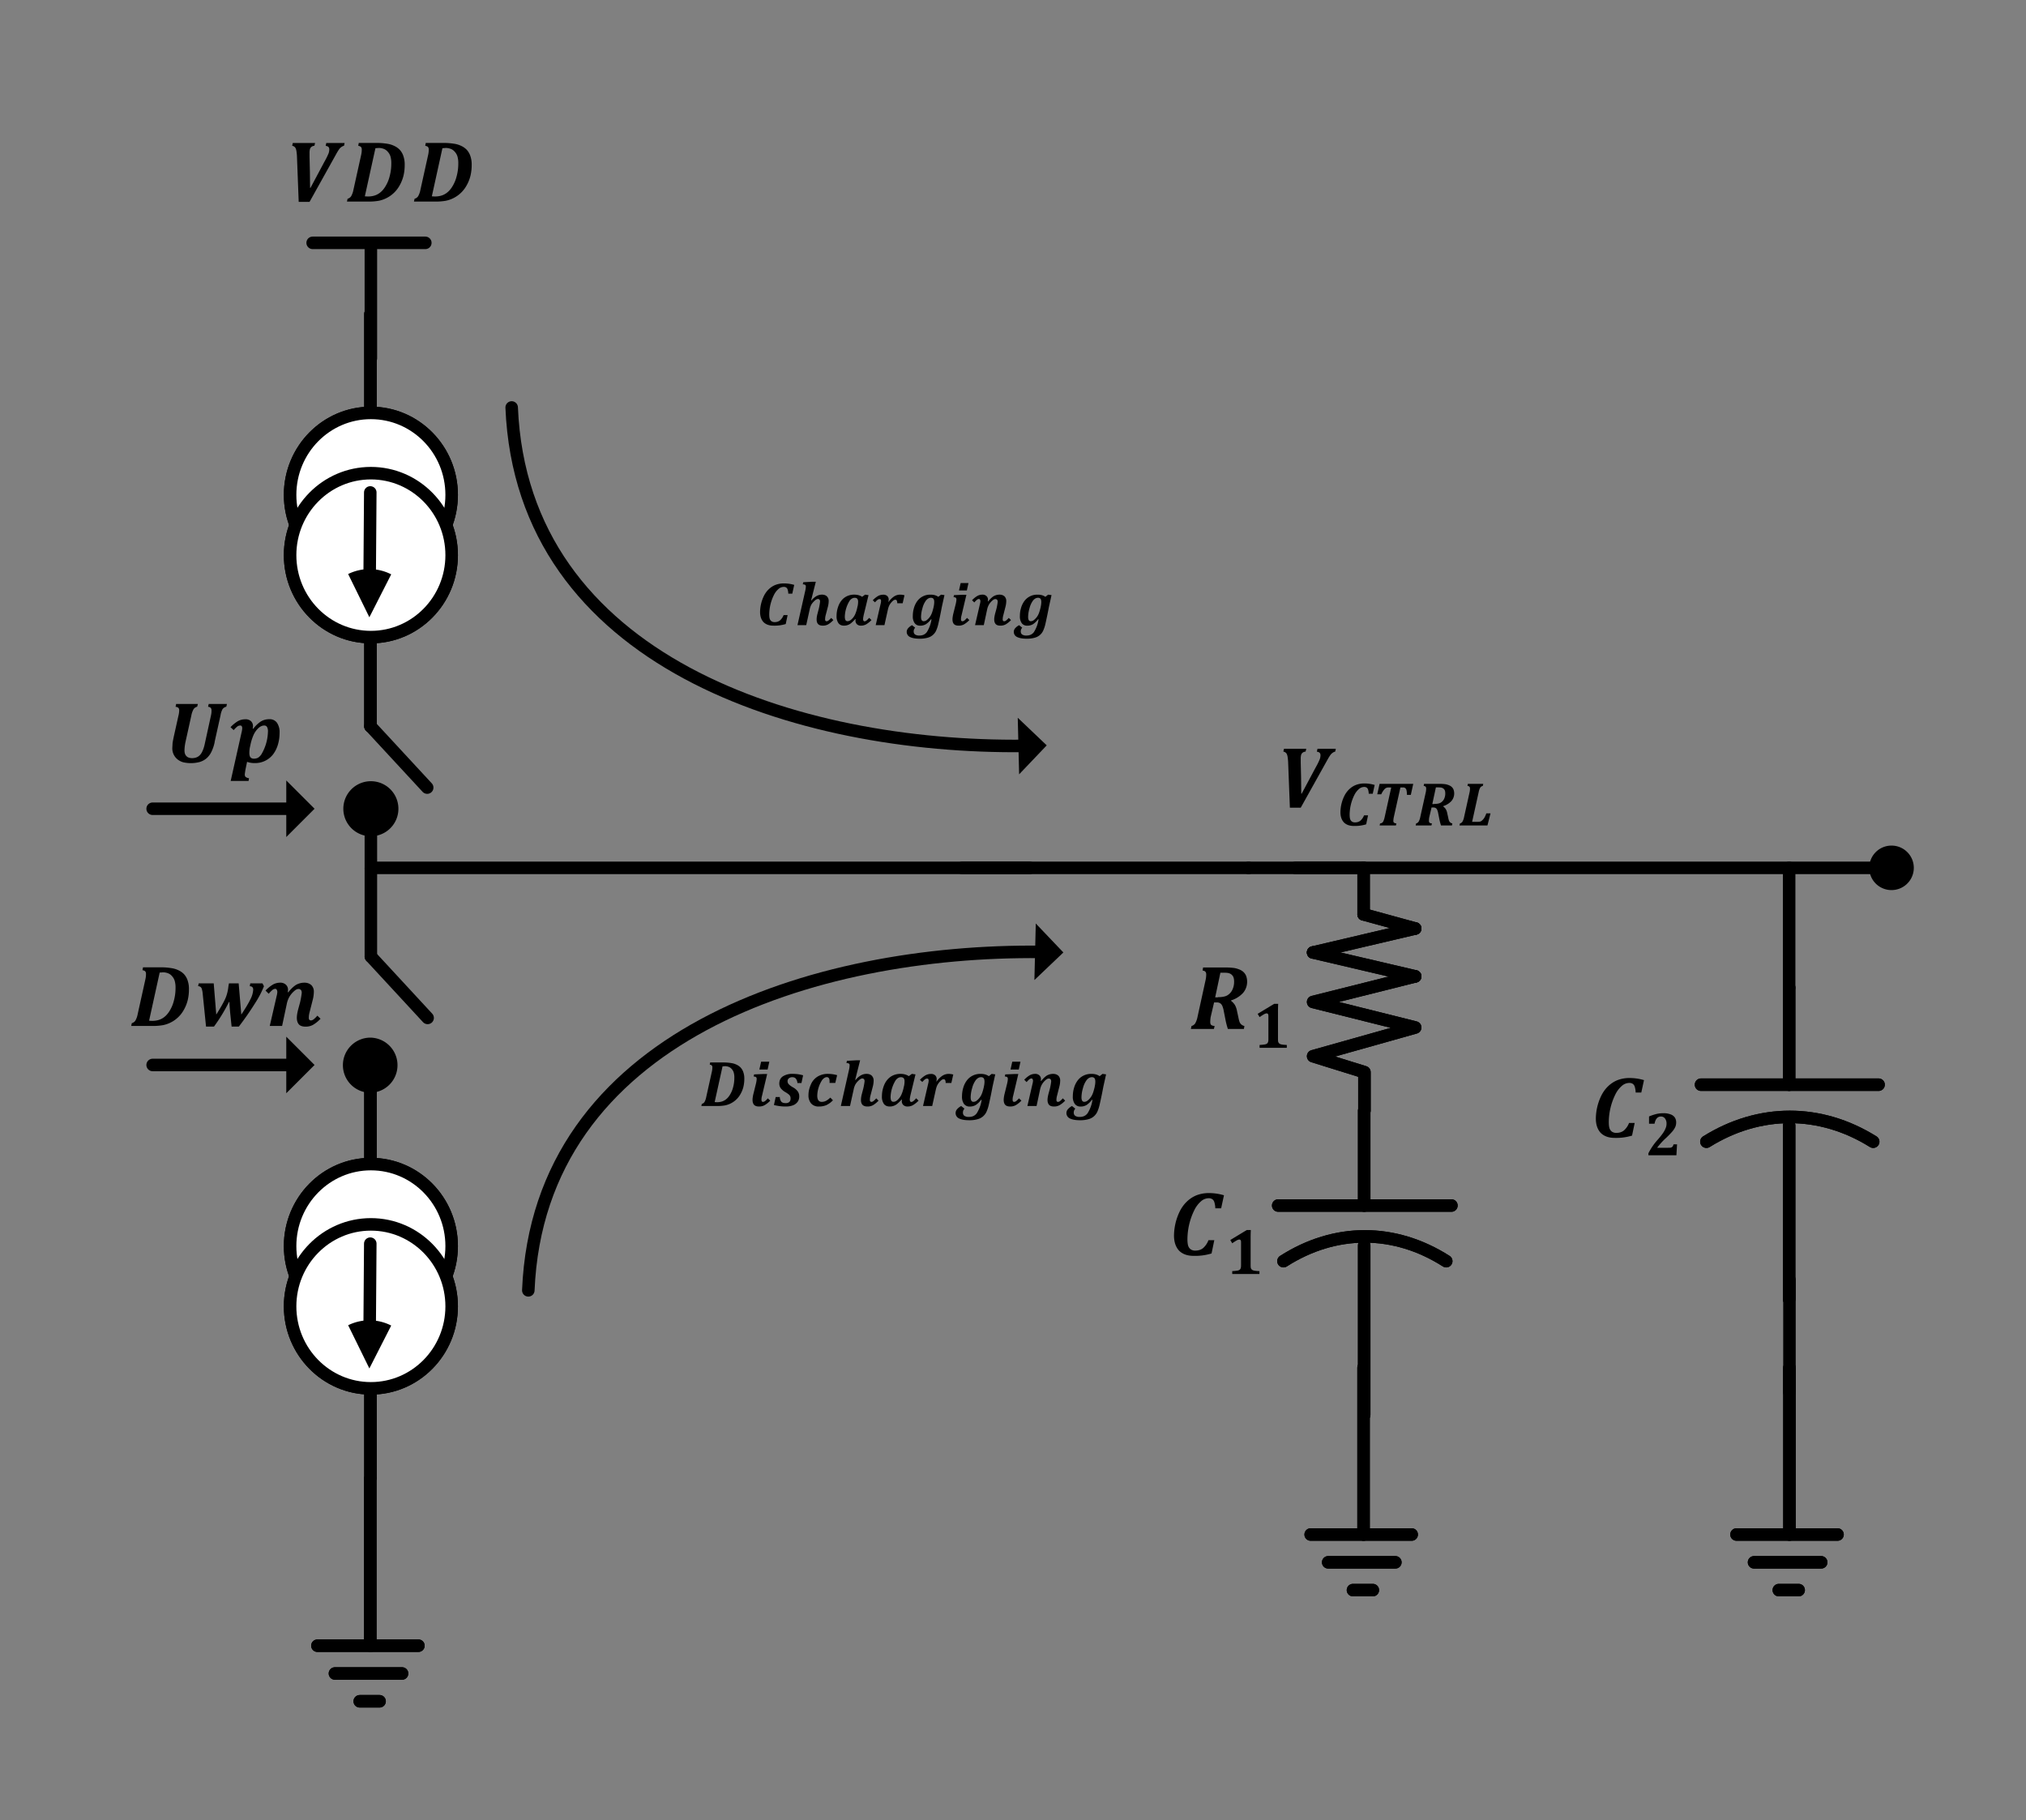 <svg xmlns="http://www.w3.org/2000/svg" xmlns:xlink="http://www.w3.org/1999/xlink" width="431.68" height="387.84" viewBox="0 0 323.76 290.88"><rect x="0" y="0" width="323.76" height="290.88" fill="#808080" stroke="none"/><clipPath id="a"><path transform="matrix(1 0 0 -1 0 290.88)" d="M0 290.88h323.76V0H0" fill-rule="evenodd"/></clipPath><g clip-path="url(#a)"><path stroke-width="2" stroke-linecap="round" stroke-linejoin="round" fill="none" stroke="#000" d="M59.199 65.99V50.18"/></g><clipPath id="b"><path transform="matrix(1 0 0 -1 0 290.88)" d="M0 290.88h323.76V0H0" fill-rule="evenodd"/></clipPath><g clip-path="url(#b)"><path stroke-width="2" stroke-linecap="round" stroke-linejoin="round" fill="none" stroke="#000" d="M59.199 116.07v-14.88"/></g><path d="M72.176 79.09c0-7.24-5.779-13.1-12.909-13.1-7.129 0-12.909 5.86-12.909 13.1 0 7.24 5.78 13.1 12.909 13.1 7.13 0 12.909-5.86 12.909-13.1z" fill="#fff" fill-rule="evenodd"/><path stroke-width="2" stroke-linecap="round" stroke-linejoin="round" fill="none" stroke="#000" d="M72.176 79.09c0-7.24-5.779-13.1-12.909-13.1-7.129 0-12.909 5.86-12.909 13.1 0 7.24 5.78 13.1 12.909 13.1 7.13 0 12.909-5.86 12.909-13.1z"/><path d="M72.176 88.72c0-7.23-5.779-13.1-12.909-13.1-7.129 0-12.909 5.87-12.909 13.1 0 7.24 5.78 13.1 12.909 13.1 7.13 0 12.909-5.86 12.909-13.1z" fill="#fff" fill-rule="evenodd"/><path stroke-width="2" stroke-linecap="round" stroke-linejoin="round" fill="none" stroke="#000" d="M72.176 88.72c0-7.23-5.779-13.1-12.909-13.1-7.129 0-12.909 5.87-12.909 13.1 0 7.24 5.78 13.1 12.909 13.1 7.13 0 12.909-5.86 12.909-13.1z"/><clipPath id="c"><path transform="matrix(1 0 0 -1 0 290.88)" d="M0 290.88h323.76V0H0" fill-rule="evenodd"/></clipPath><g clip-path="url(#c)"><path stroke-width="2" stroke-linecap="round" stroke-linejoin="round" fill="none" stroke="#000" d="m59.171 78.7-.095 13.11"/></g><clipPath id="d"><path transform="matrix(1 0 0 -1 0 290.88)" d="M0 290.88h323.76V0H0" fill-rule="evenodd"/></clipPath><g clip-path="url(#d)"><path d="m62.516 91.79-3.49 6.86-3.39-6.91a7.678 7.678 0 0 1 6.88.05z" fill-rule="evenodd"/></g><clipPath id="e"><path transform="matrix(1 0 0 -1 0 290.88)" d="M0 290.88h323.76V0H0" fill-rule="evenodd"/></clipPath><g clip-path="url(#e)"><path stroke-width="2" stroke-linecap="round" stroke-linejoin="round" fill="none" stroke="#000" d="M59.199 65.99V50.18"/></g><clipPath id="f"><path transform="matrix(1 0 0 -1 0 290.88)" d="M0 290.88h323.76V0H0" fill-rule="evenodd"/></clipPath><g clip-path="url(#f)"><path stroke-width="2" stroke-linecap="round" stroke-linejoin="round" fill="none" stroke="#000" d="M59.199 116.07v-14.88"/></g><path d="M72.176 79.09c0-7.24-5.779-13.1-12.909-13.1-7.129 0-12.909 5.86-12.909 13.1 0 7.24 5.78 13.1 12.909 13.1 7.13 0 12.909-5.86 12.909-13.1z" fill="#fff" fill-rule="evenodd"/><path stroke-width="2" stroke-linecap="round" stroke-linejoin="round" fill="none" stroke="#000" d="M72.176 79.09c0-7.24-5.779-13.1-12.909-13.1-7.129 0-12.909 5.86-12.909 13.1 0 7.24 5.78 13.1 12.909 13.1 7.13 0 12.909-5.86 12.909-13.1z"/><path d="M72.176 88.72c0-7.23-5.779-13.1-12.909-13.1-7.129 0-12.909 5.87-12.909 13.1 0 7.24 5.78 13.1 12.909 13.1 7.13 0 12.909-5.86 12.909-13.1z" fill="#fff" fill-rule="evenodd"/><path stroke-width="2" stroke-linecap="round" stroke-linejoin="round" fill="none" stroke="#000" d="M72.176 88.72c0-7.23-5.779-13.1-12.909-13.1-7.129 0-12.909 5.87-12.909 13.1 0 7.24 5.78 13.1 12.909 13.1 7.13 0 12.909-5.86 12.909-13.1z"/><clipPath id="g"><path transform="matrix(1 0 0 -1 0 290.88)" d="M0 290.88h323.76V0H0" fill-rule="evenodd"/></clipPath><g clip-path="url(#g)"><path stroke-width="2" stroke-linecap="round" stroke-linejoin="round" fill="none" stroke="#000" d="m59.171 78.7-.095 13.11"/></g><clipPath id="h"><path transform="matrix(1 0 0 -1 0 290.88)" d="M0 290.88h323.76V0H0" fill-rule="evenodd"/></clipPath><g clip-path="url(#h)"><path d="m62.516 91.79-3.49 6.86-3.39-6.91a7.678 7.678 0 0 1 6.88.05z" fill-rule="evenodd"/></g><clipPath id="i"><path transform="matrix(1 0 0 -1 0 290.88)" d="M0 290.88h323.76V0H0" fill-rule="evenodd"/></clipPath><g clip-path="url(#i)"><path stroke-width="2" stroke-linecap="round" stroke-linejoin="round" fill="none" stroke="#000" d="M59.199 186.04v-15.81"/></g><clipPath id="j"><path transform="matrix(1 0 0 -1 0 290.88)" d="M0 290.88h323.76V0H0" fill-rule="evenodd"/></clipPath><g clip-path="url(#j)"><path stroke-width="2" stroke-linecap="round" stroke-linejoin="round" fill="none" stroke="#000" d="M59.199 236.125v-14.879"/></g><path d="M72.176 199.144c0-7.236-5.779-13.104-12.909-13.104-7.129 0-12.909 5.868-12.909 13.104 0 7.235 5.78 13.101 12.909 13.101 7.13 0 12.909-5.866 12.909-13.101z" fill="#fff" fill-rule="evenodd"/><path stroke-width="2" stroke-linecap="round" stroke-linejoin="round" fill="none" stroke="#000" d="M72.176 199.144c0-7.236-5.779-13.104-12.909-13.104-7.129 0-12.909 5.868-12.909 13.104 0 7.235 5.78 13.101 12.909 13.101 7.13 0 12.909-5.866 12.909-13.101z"/><path d="M72.176 208.777c0-7.236-5.779-13.101-12.909-13.101-7.129 0-12.909 5.865-12.909 13.101 0 7.236 5.78 13.102 12.909 13.102 7.13 0 12.909-5.866 12.909-13.102z" fill="#fff" fill-rule="evenodd"/><path stroke-width="2" stroke-linecap="round" stroke-linejoin="round" fill="none" stroke="#000" d="M72.176 208.777c0-7.236-5.779-13.101-12.909-13.101-7.129 0-12.909 5.865-12.909 13.101 0 7.236 5.78 13.102 12.909 13.102 7.13 0 12.909-5.866 12.909-13.102z"/><clipPath id="k"><path transform="matrix(1 0 0 -1 0 290.88)" d="M0 290.88h323.76V0H0" fill-rule="evenodd"/></clipPath><g clip-path="url(#k)"><path stroke-width="2" stroke-linecap="round" stroke-linejoin="round" fill="none" stroke="#000" d="m59.171 198.758-.095 13.11"/></g><clipPath id="l"><path transform="matrix(1 0 0 -1 0 290.88)" d="M0 290.88h323.76V0H0" fill-rule="evenodd"/></clipPath><g clip-path="url(#l)"><path d="m62.516 211.845-3.49 6.855-3.39-6.905a7.69 7.69 0 0 1 6.88.05z" fill-rule="evenodd"/></g><clipPath id="m"><path transform="matrix(1 0 0 -1 0 290.88)" d="M0 290.88h323.76V0H0" fill-rule="evenodd"/></clipPath><g clip-path="url(#m)"><path stroke-width="2" stroke-linecap="round" stroke-linejoin="round" fill="none" stroke="#000" d="M59.199 186.04v-15.81"/></g><clipPath id="n"><path transform="matrix(1 0 0 -1 0 290.88)" d="M0 290.88h323.76V0H0" fill-rule="evenodd"/></clipPath><g clip-path="url(#n)"><path stroke-width="2" stroke-linecap="round" stroke-linejoin="round" fill="none" stroke="#000" d="M59.199 236.125v-14.879"/></g><path d="M72.176 199.144c0-7.236-5.779-13.104-12.909-13.104-7.129 0-12.909 5.868-12.909 13.104 0 7.235 5.78 13.101 12.909 13.101 7.13 0 12.909-5.866 12.909-13.101z" fill="#fff" fill-rule="evenodd"/><path stroke-width="2" stroke-linecap="round" stroke-linejoin="round" fill="none" stroke="#000" d="M72.176 199.144c0-7.236-5.779-13.104-12.909-13.104-7.129 0-12.909 5.868-12.909 13.104 0 7.235 5.78 13.101 12.909 13.101 7.13 0 12.909-5.866 12.909-13.101z"/><path d="M72.176 208.777c0-7.236-5.779-13.101-12.909-13.101-7.129 0-12.909 5.865-12.909 13.101 0 7.236 5.78 13.102 12.909 13.102 7.13 0 12.909-5.866 12.909-13.102z" fill="#fff" fill-rule="evenodd"/><path stroke-width="2" stroke-linecap="round" stroke-linejoin="round" fill="none" stroke="#000" d="M72.176 208.777c0-7.236-5.779-13.101-12.909-13.101-7.129 0-12.909 5.865-12.909 13.101 0 7.236 5.78 13.102 12.909 13.102 7.13 0 12.909-5.866 12.909-13.102z"/><clipPath id="o"><path transform="matrix(1 0 0 -1 0 290.88)" d="M0 290.88h323.76V0H0" fill-rule="evenodd"/></clipPath><g clip-path="url(#o)"><path stroke-width="2" stroke-linecap="round" stroke-linejoin="round" fill="none" stroke="#000" d="m59.171 198.758-.095 13.11"/></g><clipPath id="p"><path transform="matrix(1 0 0 -1 0 290.88)" d="M0 290.88h323.76V0H0" fill-rule="evenodd"/></clipPath><g clip-path="url(#p)"><path d="m62.516 211.845-3.49 6.855-3.39-6.905a7.69 7.69 0 0 1 6.88.05z" fill-rule="evenodd"/></g><clipPath id="q"><path transform="matrix(1 0 0 -1 0 290.88)" d="M0 290.88h323.76V0H0" fill-rule="evenodd"/></clipPath><g clip-path="url(#q)"><path stroke-width="2" stroke-linecap="round" stroke-linejoin="round" fill="none" stroke="#000" d="M217.91 138.7v7.43"/></g><clipPath id="r"><path transform="matrix(1 0 0 -1 0 290.88)" d="M0 290.88h323.76V0H0" fill-rule="evenodd"/></clipPath><g clip-path="url(#r)"><path stroke-width="2" stroke-linecap="round" stroke-linejoin="round" fill="none" stroke="#000" d="m217.91 146.13 8.24 2.26"/></g><clipPath id="s"><path transform="matrix(1 0 0 -1 0 290.88)" d="M0 290.88h323.76V0H0" fill-rule="evenodd"/></clipPath><g clip-path="url(#s)"><path stroke-width="2" stroke-linecap="round" stroke-linejoin="round" fill="none" stroke="#000" d="m226.15 148.39-16.31 3.83"/></g><clipPath id="t"><path transform="matrix(1 0 0 -1 0 290.88)" d="M0 290.88h323.76V0H0" fill-rule="evenodd"/></clipPath><g clip-path="url(#t)"><path stroke-width="2" stroke-linecap="round" stroke-linejoin="round" fill="none" stroke="#000" d="m209.84 152.22 16.31 3.82"/></g><path stroke-width="2" stroke-linecap="round" stroke-linejoin="round" fill="none" stroke="#000" d="m226.15 156.04-16.31 4.09 16.31 4.08M226.15 164.21l-16.31 4.59 8.2 2.55v6.13"/><clipPath id="u"><path transform="matrix(1 0 0 -1 0 290.88)" d="M0 290.88h323.76V0H0" fill-rule="evenodd"/></clipPath><g clip-path="url(#u)"><path stroke-width="2" stroke-linecap="round" stroke-linejoin="round" fill="none" stroke="#000" d="M217.91 138.7v7.43"/></g><clipPath id="v"><path transform="matrix(1 0 0 -1 0 290.88)" d="M0 290.88h323.76V0H0" fill-rule="evenodd"/></clipPath><g clip-path="url(#v)"><path stroke-width="2" stroke-linecap="round" stroke-linejoin="round" fill="none" stroke="#000" d="m217.91 146.13 8.24 2.26"/></g><clipPath id="w"><path transform="matrix(1 0 0 -1 0 290.88)" d="M0 290.88h323.76V0H0" fill-rule="evenodd"/></clipPath><g clip-path="url(#w)"><path stroke-width="2" stroke-linecap="round" stroke-linejoin="round" fill="none" stroke="#000" d="m226.15 148.39-16.31 3.83"/></g><clipPath id="x"><path transform="matrix(1 0 0 -1 0 290.88)" d="M0 290.88h323.76V0H0" fill-rule="evenodd"/></clipPath><g clip-path="url(#x)"><path stroke-width="2" stroke-linecap="round" stroke-linejoin="round" fill="none" stroke="#000" d="m209.84 152.22 16.31 3.82"/></g><path stroke-width="2" stroke-linecap="round" stroke-linejoin="round" fill="none" stroke="#000" d="m226.15 156.04-16.31 4.09 16.31 4.08M226.15 164.21l-16.31 4.59 8.2 2.55v6.13"/><clipPath id="y"><path transform="matrix(1 0 0 -1 0 290.88)" d="M0 290.88h323.76V0H0" fill-rule="evenodd"/></clipPath><g clip-path="url(#y)"><path stroke-width="2" stroke-linecap="round" stroke-linejoin="round" fill="none" stroke="#000" d="M285.91 157.84v15.51"/></g><path stroke-width="2" stroke-linecap="round" stroke-linejoin="round" fill="none" stroke="#000" d="M271.83 173.35h28.37M272.69 182.46c8.47-5.28 18.19-5.28 26.65 0"/><clipPath id="z"><path transform="matrix(1 0 0 -1 0 290.88)" d="M0 290.88h323.76V0H0" fill-rule="evenodd"/></clipPath><g clip-path="url(#z)"><path stroke-width="2" stroke-linecap="round" stroke-linejoin="round" fill="none" stroke="#000" d="M285.91 179.88v27.745"/></g><clipPath id="A"><path transform="matrix(1 0 0 -1 0 290.88)" d="M0 290.88h323.76V0H0" fill-rule="evenodd"/></clipPath><g clip-path="url(#A)"><path stroke-width="2" stroke-linecap="round" stroke-linejoin="round" fill="none" stroke="#000" d="M285.91 157.84v15.51"/></g><path stroke-width="2" stroke-linecap="round" stroke-linejoin="round" fill="none" stroke="#000" d="M271.83 173.35h28.37M272.69 182.46c8.47-5.28 18.19-5.28 26.65 0"/><clipPath id="B"><path transform="matrix(1 0 0 -1 0 290.88)" d="M0 290.88h323.76V0H0" fill-rule="evenodd"/></clipPath><g clip-path="url(#B)"><path stroke-width="2" stroke-linecap="round" stroke-linejoin="round" fill="none" stroke="#000" d="M285.91 179.88v27.745"/></g><clipPath id="C"><path transform="matrix(1 0 0 -1 0 290.88)" d="M185.27 140.42h26.25V113.4h-26.25v27.02z" fill-rule="evenodd"/></clipPath><g clip-path="url(#C)"><clipPath id="D"><path transform="matrix(1.037 0 0 -1.046 185.27 177.48)" d="M0 0h25.322v25.831H0z" fill-rule="evenodd"/></clipPath><g clip-path="url(#D)"><clipPath id="E"><path transform="matrix(1.037 0 0 -1.046 185.27 177.48)" d="M0 .055h25.32v25.776H0z" fill-rule="evenodd"/></clipPath><g clip-path="url(#E)"><symbol id="F"><path d="M.44.305A.181.181 0 0 0 .482.26.21.21 0 0 0 .505.194L.52.126A.318.318 0 0 1 .534.073a.078.078 0 0 1 .02-.026.083.083 0 0 1 .032-.015L.58 0H.405a.78.78 0 0 0-.028.109l-.016.08a.27.27 0 0 1-.016.059.067.067 0 0 1-.023.03.069.069 0 0 1-.038.01h-.03L.217.131A.34.34 0 0 1 .212.075C.212.06.216.049.223.043A.064.064 0 0 1 .26.033L.252 0H0l.007.032a.07.07 0 0 1 .04.028.231.231 0 0 1 .026.072l.089.403c.004.019.006.038.006.057 0 .013-.003.023-.01.03-.006.006-.016.01-.03.012l.006.033h.244A.801.801 0 0 0 .46.663.23.23 0 0 0 .523.648.153.153 0 0 0 .573.62.12.12 0 0 0 .605.575.187.187 0 0 0 .571.391.296.296 0 0 0 .44.31V.305m-.142.04c.042 0 .075.006.098.018a.14.14 0 0 1 .057.06.195.195 0 0 1 .02.092C.473.547.466.57.45.585.433.603.408.61.373.61h-.05L.266.343h.03z"/></symbol><use xlink:href="#F" transform="matrix(14.604 0 0 -14.733 190.304 164.446)"/></g><clipPath id="G"><path transform="matrix(1.037 0 0 -1.046 185.27 177.48)" d="M0 .055h25.32v25.776H0z" fill-rule="evenodd"/></clipPath><g clip-path="url(#G)"><symbol id="H"><path d="M.314.136c0-.019.001-.033.003-.043A.056.056 0 0 1 .33.07.059.059 0 0 1 .352.056.216.216 0 0 1 .39.048.792.792 0 0 1 .45.044V0H.03v.044a.715.715 0 0 1 .076.007.096.096 0 0 1 .036.012.046.046 0 0 1 .018.024c.004.01.006.026.006.05v.352c0 .014-.003.023-.008.03a.025.025 0 0 1-.02.008.086.086 0 0 1-.035-.011A.794.794 0 0 1 .03.47L0 .52l.255.153h.062a2.211 2.211 0 0 1-.003-.13V.136z"/></symbol><use xlink:href="#H" transform="matrix(10.35 0 0 -10.441 200.976 167.458)"/></g><clipPath id="I"><path transform="matrix(1.037 0 0 -1.046 185.27 177.48)" d="M0 .055h25.32v25.776H0z" fill-rule="evenodd"/></clipPath><g clip-path="url(#I)"><symbol id="J"><path d="M0 0z"/></symbol><use xlink:href="#J" transform="matrix(14.604 0 0 -14.733 206.89 164.446)"/></g></g></g><clipPath id="K"><path transform="matrix(1 0 0 -1 0 290.88)" d="M181.52 104.27h26.25V77.255h-26.25v27.015z" fill-rule="evenodd"/></clipPath><g clip-path="url(#K)"><clipPath id="L"><path transform="matrix(1.037 0 0 -1.046 181.52 213.625)" d="M0 0h25.322v25.831H0z" fill-rule="evenodd"/></clipPath><g clip-path="url(#L)"><clipPath id="M"><path transform="matrix(1.037 0 0 -1.046 181.52 213.625)" d="M0 .055h25.32v25.776H0z" fill-rule="evenodd"/></clipPath><g clip-path="url(#M)"><symbol id="N"><path d="M.547.658.516.516H.452a.246.246 0 0 1-.01.065.062.062 0 0 1-.022.033.071.071 0 0 1-.043.011.129.129 0 0 1-.08-.032.304.304 0 0 1-.075-.098.72.72 0 0 1-.075-.314c0-.027.002-.05.007-.068A.08.08 0 0 1 .181.072.084.084 0 0 1 .233.057c.034 0 .062.009.084.026a.214.214 0 0 1 .06.087h.064L.411.026A.614.614 0 0 0 .214 0C.146 0 .093.019.055.057.02.095 0 .149 0 .22a.609.609 0 0 0 .056.248c.021.046.049.086.082.118s.07.056.111.072a.375.375 0 0 0 .134.023c.055 0 .11-.008.164-.024z"/></symbol><use xlink:href="#N" transform="matrix(14.604 0 0 -14.733 187.608 200.706)"/></g><clipPath id="O"><path transform="matrix(1.037 0 0 -1.046 181.52 213.625)" d="M0 .055h25.32v25.776H0z" fill-rule="evenodd"/></clipPath><g clip-path="url(#O)"><use xlink:href="#H" transform="matrix(10.35 0 0 -10.441 196.604 203.603)"/></g><clipPath id="P"><path transform="matrix(1.037 0 0 -1.046 181.52 213.625)" d="M0 .055h25.32v25.776H0z" fill-rule="evenodd"/></clipPath><g clip-path="url(#P)"><use xlink:href="#J" transform="matrix(14.604 0 0 -14.733 202.642 200.591)"/></g></g></g><clipPath id="Q"><path transform="matrix(1 0 0 -1 0 290.88)" d="M0 290.88h323.76V0H0" fill-rule="evenodd"/></clipPath><g clip-path="url(#Q)"><path stroke-width="2" stroke-linecap="round" stroke-linejoin="round" fill="none" stroke="#000" d="M218 177.53v15.133"/></g><path stroke-width="2" stroke-linecap="round" stroke-linejoin="round" fill="none" stroke="#000" d="M204.26 192.663h27.68M205.1 201.554c8.26-5.279 17.74-5.279 26.01 0"/><clipPath id="R"><path transform="matrix(1 0 0 -1 0 290.88)" d="M0 290.88h323.76V0H0" fill-rule="evenodd"/></clipPath><g clip-path="url(#R)"><path stroke-width="2" stroke-linecap="round" stroke-linejoin="round" fill="none" stroke="#000" d="M218 199.037v27.072"/></g><clipPath id="S"><path transform="matrix(1 0 0 -1 0 290.88)" d="M0 290.88h323.76V0H0" fill-rule="evenodd"/></clipPath><g clip-path="url(#S)"><path stroke-width="2" stroke-linecap="round" stroke-linejoin="round" fill="none" stroke="#000" d="M218 177.53v15.133"/></g><path stroke-width="2" stroke-linecap="round" stroke-linejoin="round" fill="none" stroke="#000" d="M204.26 192.663h27.68M205.1 201.554c8.26-5.279 17.74-5.279 26.01 0"/><clipPath id="T"><path transform="matrix(1 0 0 -1 0 290.88)" d="M0 290.88h323.76V0H0" fill-rule="evenodd"/></clipPath><g clip-path="url(#T)"><path stroke-width="2" stroke-linecap="round" stroke-linejoin="round" fill="none" stroke="#000" d="M218 199.037v27.072"/></g><clipPath id="U"><path transform="matrix(1 0 0 -1 0 290.88)" d="M0 290.88h323.76V0H0" fill-rule="evenodd"/></clipPath><g clip-path="url(#U)"><path stroke-width="2" stroke-linecap="round" stroke-linejoin="round" fill="none" stroke="#000" d="M217.9 218.59v26.651"/></g><path stroke-width="2" stroke-linecap="round" stroke-linejoin="round" fill="none" stroke="#000" d="M209.45 245.241h16.14M212.25 249.683h10.73M216.21 254.125h3.17"/><clipPath id="V"><path transform="matrix(1 0 0 -1 0 290.88)" d="M0 290.88h323.76V0H0" fill-rule="evenodd"/></clipPath><g clip-path="url(#V)"><path stroke-width="2" stroke-linecap="round" stroke-linejoin="round" fill="none" stroke="#000" d="M217.9 218.59v26.651"/></g><path stroke-width="2" stroke-linecap="round" stroke-linejoin="round" fill="none" stroke="#000" d="M209.45 245.241h16.14M212.25 249.683h10.73M216.21 254.125h3.17"/><clipPath id="W"><path transform="matrix(1 0 0 -1 0 290.88)" d="M0 290.88h323.76V0H0" fill-rule="evenodd"/></clipPath><g clip-path="url(#W)"><path stroke-width="2" stroke-linecap="round" stroke-linejoin="round" fill="none" stroke="#000" d="M285.96 218.59v26.651"/></g><path stroke-width="2" stroke-linecap="round" stroke-linejoin="round" fill="none" stroke="#000" d="M277.5 245.241h16.14M280.3 249.683h10.73M284.26 254.125h3.17"/><clipPath id="X"><path transform="matrix(1 0 0 -1 0 290.88)" d="M0 290.88h323.76V0H0" fill-rule="evenodd"/></clipPath><g clip-path="url(#X)"><path stroke-width="2" stroke-linecap="round" stroke-linejoin="round" fill="none" stroke="#000" d="M285.96 218.59v26.651"/></g><path stroke-width="2" stroke-linecap="round" stroke-linejoin="round" fill="none" stroke="#000" d="M277.5 245.241h16.14M280.3 249.683h10.73M284.26 254.125h3.17"/><clipPath id="Y"><path transform="matrix(1 0 0 -1 0 290.88)" d="M0 290.88h323.76V0H0" fill-rule="evenodd"/></clipPath><g clip-path="url(#Y)"><path stroke-width="2" stroke-linecap="round" stroke-linejoin="round" fill="none" stroke="#000" d="M285.96 222.527v-18"/></g><path stroke-width="2" stroke-linecap="round" stroke-linejoin="round" fill="none" stroke="#000" d="M199.53 138.7h102.74"/><clipPath id="Z"><path transform="matrix(1 0 0 -1 0 290.88)" d="M0 290.88h323.76V0H0" fill-rule="evenodd"/></clipPath><g clip-path="url(#Z)"><path stroke-width="2" stroke-linecap="round" stroke-linejoin="round" fill="none" stroke="#000" d="M285.91 157.84V138.7"/></g><path d="M299.71 138.7c0-1.42 1.14-2.56 2.56-2.56 1.41 0 2.56 1.14 2.56 2.56 0 1.41-1.15 2.55-2.56 2.55a2.55 2.55 0 0 1-2.56-2.55z" fill-rule="evenodd"/><path stroke-width="2" stroke-linecap="round" stroke-linejoin="round" fill="none" stroke="#000" d="M299.71 138.7c0-1.42 1.14-2.56 2.56-2.56 1.41 0 2.56 1.14 2.56 2.56 0 1.41-1.15 2.55-2.56 2.55a2.55 2.55 0 0 1-2.56-2.55zM217.91 138.7h-10.88"/><clipPath id="aa"><path transform="matrix(1 0 0 -1 0 290.88)" d="M249.17 122.35h25.2V96.642h-25.2v25.708z" fill-rule="evenodd"/></clipPath><g clip-path="url(#aa)"><clipPath id="ab"><path transform="matrix(.996 0 0 -.994 249.17 194.238)" d="M0 0h25.308v25.867H0z" fill-rule="evenodd"/></clipPath><g clip-path="url(#ab)"><clipPath id="ac"><path transform="matrix(.996 0 0 -.994 249.17 194.238)" d="M0 .02h25.344v25.847H0z" fill-rule="evenodd"/></clipPath><g clip-path="url(#ac)"><use xlink:href="#N" transform="matrix(14.075 0 -0 -14.051 255.02 181.853)"/></g><clipPath id="ad"><path transform="matrix(.996 0 0 -.994 249.17 194.238)" d="M0 .02h25.344v25.847H0z" fill-rule="evenodd"/></clipPath><g clip-path="url(#ad)"><symbol id="ae"><path d="M.315.12C.337.12.352.12.363.124.373.127.38.133.387.14c.006.008.011.02.015.035h.056L.448 0H0v.032a.986.986 0 0 0 .154.223c.035.041.062.075.08.102a.362.362 0 0 1 .041.076C.285.456.29.48.29.506A.132.132 0 0 1 .265.59.078.078 0 0 1 .2.621C.147.621.113.583.098.506H.01v.116a.804.804 0 0 0 .128.042.5.5 0 0 0 .103.01.3.3 0 0 0 .117-.02.133.133 0 0 0 .066-.051.141.141 0 0 0 .02-.077A.176.176 0 0 0 .43.454.317.317 0 0 0 .38.378 1.52 1.52 0 0 0 .26.257 1.15 1.15 0 0 1 .143.125V.12h.173z"/></symbol><use xlink:href="#ae" transform="matrix(9.989 0 -0 -9.971 263.42 184.63)"/></g><clipPath id="af"><path transform="matrix(.996 0 0 -.994 249.17 194.238)" d="M0 .02h25.344v25.847H0z" fill-rule="evenodd"/></clipPath><g clip-path="url(#af)"><use xlink:href="#J" transform="matrix(14.075 0 -0 -14.051 269.459 181.743)"/></g></g></g><clipPath id="ag"><path transform="matrix(1 0 0 -1 0 290.88)" d="M204.43 149.35h34.809v25.71H204.43z" fill-rule="evenodd"/></clipPath><g clip-path="url(#ag)"><clipPath id="ah"><path transform="matrix(.997 0 0 -.994 204.43 141.53)" d="M0 0h34.913v25.867H0z" fill-rule="evenodd"/></clipPath><g clip-path="url(#ah)"><clipPath id="ai"><path transform="matrix(.997 0 0 -.994 204.43 141.53)" d="M0 .02h34.92v25.847H0z" fill-rule="evenodd"/></clipPath><g clip-path="url(#ai)"><symbol id="aj"><path d="M.366.457a.83.83 0 0 1 .047.095.137.137 0 0 1 .008.045c0 .024-.013.037-.041.04L.387.67h.208L.588.638a.08.08 0 0 1-.03-.014.11.11 0 0 1-.025-.025A.58.58 0 0 1 .5.545L.197 0H.074l-.02.522a.517.517 0 0 1-.005.05.133.133 0 0 1-.009.036.046.046 0 0 1-.016.02.051.051 0 0 1-.024.01L.007.67H.26L.252.638A.062.062 0 0 1 .22.627.053.053 0 0 1 .202.602.168.168 0 0 1 .197.555V.511L.201.34.203.16h.005l.158.297z"/></symbol><use xlink:href="#aj" transform="matrix(14.093 0 0 -14.051 205.084 129.083)"/></g><clipPath id="ak"><path transform="matrix(.997 0 0 -.994 204.43 141.53)" d="M0 .02h34.92v25.847H0z" fill-rule="evenodd"/></clipPath><g clip-path="url(#ak)"><symbol id="al"><path d="M.575.667.536.49H.474a.342.342 0 0 1-.007.075.06.06 0 0 1-.019.033.053.053 0 0 1-.036.011H.37L.264.132A.36.36 0 0 1 .257.075C.257.06.261.049.27.043a.064.064 0 0 1 .036-.01L.298 0h-.26l.007.032A.07.07 0 0 1 .08.045.071.071 0 0 1 .1.074a.327.327 0 0 1 .018.058l.105.477H.184A.098.098 0 0 1 .141.601.116.116 0 0 1 .104.567.315.315 0 0 1 .064.5H0l.037.167h.538z"/></symbol><symbol id="am"><path d="M.294.058C.31.058.322.06.33.062a.072.072 0 0 1 .024.012.198.198 0 0 1 .05.061.476.476 0 0 1 .025.059h.067L.447 0H0l.007.032a.07.07 0 0 1 .04.028.231.231 0 0 1 .026.072l.089.403c.004.019.006.038.006.057 0 .013-.003.023-.01.03-.006.006-.016.01-.03.012l.006.033H.38L.373.634A.07.07 0 0 1 .332.607.231.231 0 0 1 .307.535L.202.058h.092z"/></symbol><use xlink:href="#N" transform="matrix(10.002 0 0 -9.971 214.206 132)"/><use xlink:href="#al" transform="matrix(10.002 0 0 -9.971 220.09 131.921)"/><use xlink:href="#F" transform="matrix(10.002 0 0 -9.971 226.227 131.921)"/><use xlink:href="#am" transform="matrix(10.002 0 0 -9.971 233.228 131.921)"/></g><clipPath id="an"><path transform="matrix(.997 0 0 -.994 204.43 141.53)" d="M0 .02h34.92v25.847H0z" fill-rule="evenodd"/></clipPath><g clip-path="url(#an)"><use xlink:href="#J" transform="matrix(14.093 0 0 -14.051 239.245 129.035)"/></g></g></g><clipPath id="ao"><path transform="matrix(1 0 0 -1 0 290.88)" d="M0 290.88h323.76V0H0" fill-rule="evenodd"/></clipPath><g clip-path="url(#ao)"><path stroke-width="2" stroke-linecap="round" stroke-linejoin="round" fill="none" stroke="#000" d="M59.177 236.357v26.652"/></g><path stroke-width="2" stroke-linecap="round" stroke-linejoin="round" fill="none" stroke="#000" d="M50.725 263.009h16.136M53.525 267.451h10.724M57.487 271.892h3.169"/><clipPath id="ap"><path transform="matrix(1 0 0 -1 0 290.88)" d="M0 290.88h323.76V0H0" fill-rule="evenodd"/></clipPath><g clip-path="url(#ap)"><path stroke-width="2" stroke-linecap="round" stroke-linejoin="round" fill="none" stroke="#000" d="M59.177 236.357v26.652"/></g><path stroke-width="2" stroke-linecap="round" stroke-linejoin="round" fill="none" stroke="#000" d="M50.725 263.009h16.136M53.525 267.451h10.724M57.487 271.892h3.169M164.56 138.7H59.548"/><clipPath id="aq"><path transform="matrix(1 0 0 -1 0 290.88)" d="M0 290.88h323.76V0H0" fill-rule="evenodd"/></clipPath><g clip-path="url(#aq)"><path stroke-width="2" stroke-linecap="round" stroke-linejoin="round" fill="none" stroke="#000" d="m59.199 116.07 9.068 9.8"/></g><clipPath id="ar"><path transform="matrix(1 0 0 -1 0 290.88)" d="M0 290.88h323.76V0H0" fill-rule="evenodd"/></clipPath><g clip-path="url(#ar)"><path stroke-width="2" stroke-linecap="round" stroke-linejoin="round" fill="none" stroke="#000" d="M59.267 152.87v-14.06"/></g><clipPath id="as"><path transform="matrix(1 0 0 -1 0 290.88)" d="M0 290.88h323.76V0H0" fill-rule="evenodd"/></clipPath><g clip-path="url(#as)"><path stroke-width="2" stroke-linecap="round" stroke-linejoin="round" fill="none" stroke="#000" d="m59.267 152.87 9.069 9.81"/></g><path d="M55.797 170.23c0-1.87 1.523-3.4 3.402-3.4a3.406 3.406 0 0 1 0 6.81 3.408 3.408 0 0 1-3.402-3.41z" fill-rule="evenodd"/><path stroke-width="2" stroke-linecap="round" stroke-linejoin="round" fill="none" stroke="#000" d="M55.797 170.23c0-1.87 1.523-3.4 3.402-3.4a3.406 3.406 0 0 1 0 6.81 3.408 3.408 0 0 1-3.402-3.41z"/><clipPath id="at"><path transform="matrix(1 0 0 -1 0 290.88)" d="M0 290.88h323.76V0H0" fill-rule="evenodd"/></clipPath><g clip-path="url(#at)"><path stroke-width="2" stroke-linecap="round" stroke-linejoin="round" fill="none" stroke="#000" d="M59.267 138.81v-9.56"/></g><path d="M55.866 129.25a3.4 3.4 0 0 1 3.401-3.4 3.4 3.4 0 1 1 0 6.8 3.4 3.4 0 0 1-3.401-3.4z" fill-rule="evenodd"/><path stroke-width="2" stroke-linecap="round" stroke-linejoin="round" fill="none" stroke="#000" d="M55.866 129.25a3.4 3.4 0 0 1 3.401-3.4 3.4 3.4 0 1 1 0 6.8 3.4 3.4 0 0 1-3.401-3.4zM49.965 38.81h18"/><clipPath id="au"><path transform="matrix(1 0 0 -1 0 290.88)" d="M46.038 271.88h30.104v-25.71H46.038v25.71z" fill-rule="evenodd"/></clipPath><g clip-path="url(#au)"><clipPath id="av"><path transform="matrix(.996 0 0 -.994 46.038 44.71)" d="M0 0h30.21v25.867H0z" fill-rule="evenodd"/></clipPath><g clip-path="url(#av)"><clipPath id="aw"><path transform="matrix(.996 0 0 -.994 46.038 44.71)" d="M0 .02h30.264v25.847H0z" fill-rule="evenodd"/></clipPath><g clip-path="url(#aw)"><symbol id="ax"><path d="m0 0 .007.032a.07.07 0 0 1 .04.028.231.231 0 0 1 .026.072l.089.403c.004.019.006.038.006.057 0 .013-.003.023-.01.03-.006.006-.016.01-.03.012l.006.033h.198a.752.752 0 0 0 .129-.01.273.273 0 0 0 .08-.026.206.206 0 0 0 .058-.042A.197.197 0 0 0 .64.518a.29.29 0 0 0 .015-.1.52.52 0 0 0-.014-.125.43.43 0 0 0-.044-.11A.348.348 0 0 0 .36.009.666.666 0 0 0 .24 0H0m.202.06A.437.437 0 0 1 .238.058c.042 0 .078.008.109.025.03.016.057.041.08.075a.402.402 0 0 1 .056.125.55.55 0 0 1 .02.148.274.274 0 0 1-.01.084A.143.143 0 0 1 .46.57.109.109 0 0 1 .416.6.162.162 0 0 1 .36.61L.323.607.203.06z"/></symbol><use xlink:href="#aj" transform="matrix(14.086 0 0 -14.051 46.691 32.263)"/><use xlink:href="#ax" transform="matrix(14.086 0 0 -14.051 55.445 32.215)"/><use xlink:href="#ax" transform="matrix(14.086 0 0 -14.051 66.15 32.215)"/></g><clipPath id="ay"><path transform="matrix(.996 0 0 -.994 46.038 44.71)" d="M0 .02h30.264v25.847H0z" fill-rule="evenodd"/></clipPath><g clip-path="url(#ay)"><use xlink:href="#J" transform="matrix(14.086 0 0 -14.051 76.196 32.215)"/></g></g></g><clipPath id="az"><path transform="matrix(1 0 0 -1 0 290.88)" d="M0 290.88h323.76V0H0" fill-rule="evenodd"/></clipPath><g clip-path="url(#az)"><path stroke-width="2" stroke-linecap="round" stroke-linejoin="round" fill="none" stroke="#000" d="M59.267 39.25v18"/></g><path stroke-width="2" stroke-linecap="round" stroke-linejoin="round" fill="none" stroke="#000" d="M24.392 129.25h22.259"/><path d="m45.747 124.73 4.52 4.52-4.52 4.52v-9.04z" fill-rule="evenodd"/><path stroke-width="2" stroke-linecap="round" stroke-linejoin="round" fill="none" stroke="#000" d="M24.392 170.2h22.259"/><path d="m45.747 165.68 4.52 4.52-4.52 4.52v-9.04z" fill-rule="evenodd"/><clipPath id="aA"><path transform="matrix(1 0 0 -1 0 290.88)" d="M23.267 156.65h25.2v25.71h-25.2z" fill-rule="evenodd"/></clipPath><g clip-path="url(#aA)"><clipPath id="aB"><path transform="matrix(.996 0 0 -.994 23.267 134.23)" d="M0 0h25.308v25.867H0z" fill-rule="evenodd"/></clipPath><g clip-path="url(#aB)"><clipPath id="aC"><path transform="matrix(.996 0 0 -.994 23.267 134.23)" d="M0 .02h25.344v25.847H0z" fill-rule="evenodd"/></clipPath><g clip-path="url(#aC)"><symbol id="aD"><path d="M.481.24A.462.462 0 0 0 .443.127.23.23 0 0 0 .386.053.213.213 0 0 0 .31.013.392.392 0 0 0 .123.01a.183.183 0 0 0-.064.033A.16.16 0 0 0 0 .176L.003.23C.006.248.011.277.02.317l.05.225A.26.26 0 0 1 .078.6c0 .013-.003.023-.01.03C.061.635.051.64.037.641l.006.032H.29L.282.642a.07.07 0 0 1-.04-.027.231.231 0 0 1-.026-.073L.15.243A.524.524 0 0 1 .138.147C.138.117.145.095.16.08.174.065.196.057.224.057c.027 0 .05.006.069.018.019.012.033.03.044.051a.372.372 0 0 1 .03.087l.072.33A.22.22 0 0 1 .445.6c0 .013-.003.023-.01.03C.43.635.42.64.406.641l.007.032H.62L.613.642A.072.072 0 0 1 .57.614.225.225 0 0 1 .547.542L.48.24z"/></symbol><symbol id="aE"><path d="M.257.592a.36.36 0 0 0 .087.084c.028.017.06.026.097.026a.1.1 0 0 0 .086-.04.187.187 0 0 0 .03-.116.463.463 0 0 0-.018-.13.347.347 0 0 0-.055-.113.256.256 0 0 0-.212-.1.238.238 0 0 0-.084.014L.17.13A.99.99 0 0 1 .162.075c0-.014.003-.024.01-.03A.073.073 0 0 1 .21.031L.205 0H.002l.123.55a.247.247 0 0 1 .008.048c0 .01-.002.019-.006.025C.124.628.117.63.11.63A.055.055 0 0 1 .076.618a.312.312 0 0 1-.04-.04L0 .611a.38.38 0 0 0 .086.07.17.17 0 0 0 .08.02A.09.09 0 0 0 .232.68.077.077 0 0 0 .255.62.092.092 0 0 0 .252.597L.257.592M.222.391A.334.334 0 0 1 .214.32c0-.024.004-.041.012-.051.008-.01.022-.016.04-.016.017 0 .032.004.045.01.013.008.026.02.038.037a.53.53 0 0 1 .076.26.103.103 0 0 1-.01.053.035.035 0 0 1-.033.017C.36.63.338.62.316.6A.245.245 0 0 1 .263.526.553.553 0 0 1 .226.409L.222.39z"/></symbol><use xlink:href="#aD" transform="matrix(14.075 0 0 -14.051 27.538 121.964)"/><use xlink:href="#aE" transform="matrix(14.075 0 0 -14.051 36.837 124.804)"/></g><clipPath id="aF"><path transform="matrix(.996 0 0 -.994 23.267 134.23)" d="M0 .02h25.344v25.847H0z" fill-rule="evenodd"/></clipPath><g clip-path="url(#aF)"><use xlink:href="#J" transform="matrix(14.075 0 0 -14.051 45.252 121.854)"/></g></g></g><clipPath id="aG"><path transform="matrix(1 0 0 -1 0 290.88)" d="M20.574 114.54H51.16v25.71H20.574z" fill-rule="evenodd"/></clipPath><g clip-path="url(#aG)"><clipPath id="aH"><path transform="matrix(.997 0 0 -.994 20.574 176.34)" d="M0 0h30.692v25.867H0z" fill-rule="evenodd"/></clipPath><g clip-path="url(#aH)"><clipPath id="aI"><path transform="matrix(.997 0 0 -.994 20.574 176.34)" d="M0 .02h30.744v25.847H0z" fill-rule="evenodd"/></clipPath><g clip-path="url(#aI)"><symbol id="aJ"><path d="M.73.492.747.459a1.12 1.12 0 0 0-.1-.192A3.369 3.369 0 0 0 .462 0H.38L.365.145a2.28 2.28 0 0 0-.01.135H.35A1.899 1.899 0 0 0 .18 0h-.09L.052.375a.252.252 0 0 1-.009.05.047.047 0 0 1-.014.025A.049.049 0 0 1 0 .46l.007.032h.17L.206.137c.048.076.082.136.102.18.02.045.031.093.036.142L.35.492h.11L.49.137C.537.208.572.266.593.31a.27.27 0 0 1 .032.11c0 .012-.003.022-.009.028C.61.455.6.459.586.459l.006.033H.73z"/></symbol><symbol id="aK"><path d="M.035.375 0 .41a.38.38 0 0 0 .086.07.17.17 0 0 0 .08.02.09.09 0 0 0 .065-.023.077.077 0 0 0 .024-.06.092.092 0 0 0-.003-.023L.257.39c.03.038.06.066.087.084C.372.49.404.5.441.5.474.5.5.49.52.472A.103.103 0 0 0 .548.395a.373.373 0 0 0-.01-.08L.499.161A.237.237 0 0 1 .491.104C.49.092.493.083.497.078A.023.023 0 0 1 .515.071c.01 0 .02.004.032.013a.32.32 0 0 1 .041.041L.624.09A.38.38 0 0 0 .538.02.17.17 0 0 0 .455 0C.42 0 .395.008.379.025.363.043.355.068.355.101c0 .024.005.054.014.091l.022.081a.923.923 0 0 1 .02.112C.41.4.408.411.4.418a.033.033 0 0 1-.026.01C.359.429.341.42.32.4A.261.261 0 0 1 .271.34a.272.272 0 0 1-.03-.082L.188.008h-.14l.078.34a.234.234 0 0 1 .008.048C.133.406.13.415.127.42.124.426.117.43.11.43A.055.055 0 0 1 .076.415a.312.312 0 0 1-.04-.041z"/></symbol><use xlink:href="#ax" transform="matrix(14.087 0 0 -14.051 20.966 163.964)"/><use xlink:href="#aJ" transform="matrix(14.087 0 0 -14.051 31.658 164.067)"/><use xlink:href="#aK" transform="matrix(14.087 0 0 -14.051 42.433 164.074)"/></g><clipPath id="aL"><path transform="matrix(.997 0 0 -.994 20.574 176.34)" d="M0 .02h30.744v25.847H0z" fill-rule="evenodd"/></clipPath><g clip-path="url(#aL)"><use xlink:href="#J" transform="matrix(14.087 0 0 -14.051 51.212 163.964)"/></g></g></g><clipPath id="aM"><path transform="matrix(1 0 0 -1 0 290.88)" d="M0 290.88h323.76V0H0" fill-rule="evenodd"/></clipPath><g clip-path="url(#aM)"><path stroke-width="2" stroke-linecap="round" stroke-linejoin="round" fill="none" stroke="#000" d="M81.767 65.12c1.688 40.69 45.663 54.48 81.883 54.09"/></g><clipPath id="aN"><path transform="matrix(1 0 0 -1 0 290.88)" d="M0 290.88h323.76V0H0" fill-rule="evenodd"/></clipPath><g clip-path="url(#aN)"><path d="m162.64 114.71 4.63 4.41-4.41 4.63-.22-9.04z" fill-rule="evenodd"/></g><clipPath id="aO"><path transform="matrix(1 0 0 -1 0 290.88)" d="M0 290.88h323.76V0H0" fill-rule="evenodd"/></clipPath><g clip-path="url(#aO)"><path stroke-width="2" stroke-linecap="round" stroke-linejoin="round" fill="none" stroke="#000" d="M84.426 206.218c1.688-40.678 45.664-54.478 81.884-54.088"/></g><clipPath id="aP"><path transform="matrix(1 0 0 -1 0 290.88)" d="M0 290.88h323.76V0H0" fill-rule="evenodd"/></clipPath><g clip-path="url(#aP)"><path d="m165.3 156.63 4.63-4.41-4.41-4.63-.22 9.04z" fill-rule="evenodd"/></g><path stroke-width="2" stroke-linecap="round" stroke-linejoin="round" fill="none" stroke="#000" d="M153.77 138.7h45.76"/><clipPath id="aQ"><path transform="matrix(1 0 0 -1 0 290.88)" d="M98.72 179.74h92.098v20.665H98.72z" fill-rule="evenodd"/></clipPath><g clip-path="url(#aQ)"><clipPath id="aR"><path transform="matrix(.999 0 0 -.993 98.72 111.14)" d="M0 0h92.175v20.814H0z" fill-rule="evenodd"/></clipPath><g clip-path="url(#aR)"><clipPath id="aS"><path transform="matrix(.999 0 0 -.993 98.72 111.14)" d="M0 .102h92.256v20.712H0z" fill-rule="evenodd"/></clipPath><g clip-path="url(#aS)"><symbol id="aT"><path d="M.219.409.225.407a.292.292 0 0 0 .08.07A.176.176 0 0 0 .394.5C.427.5.453.49.472.472A.104.104 0 0 0 .5.395a.373.373 0 0 0-.01-.08L.45.161A.237.237 0 0 1 .443.104C.442.092.444.083.45.078A.023.023 0 0 1 .467.071c.01 0 .02.004.031.013A.298.298 0 0 1 .54.125L.575.09A.38.38 0 0 0 .49.02.17.17 0 0 0 .406 0C.373 0 .348.008.332.024.315.041.307.066.307.1c0 .026.004.056.013.09l.022.084a.985.985 0 0 1 .02.112.051.051 0 0 1-.008.032C.348.425.339.43.327.43.311.429.291.419.27.397a.25.25 0 0 1-.05-.062.29.29 0 0 1-.025-.077L.14.008H0L.124.56a.36.36 0 0 1 .01.07c0 .007 0 .012-.002.016a.022.022 0 0 1-.007.01.028.028 0 0 1-.011.006.192.192 0 0 1-.029.005L.093.7l.146.008h.055L.219.409z"/></symbol><symbol id="aU"><path d="M.433.16A.243.243 0 0 1 .425.104c0-.01.002-.019.006-.024C.434.074.44.07.449.07.46.07.47.076.482.085c.012.01.025.023.04.041L.559.09A.397.397 0 0 0 .47.019.169.169 0 0 0 .392 0a.091.091 0 0 0-.065.022.08.08 0 0 0-.024.06c0 .009 0 .016.003.024H.299A.531.531 0 0 0 .237.044.175.175 0 0 0 .12 0C.08 0 .05.013.03.04A.19.19 0 0 0 0 .156C0 .2.006.243.019.286.032.33.05.368.074.399a.25.25 0 0 0 .09.075A.268.268 0 0 0 .285.5C.334.5.376.488.41.465L.457.5.512.492.432.16M.337.312a.341.341 0 0 1 .008.072.082.082 0 0 1-.012.049C.323.443.31.449.292.449.262.45.234.434.21.403a.521.521 0 0 1-.078-.26C.133.119.136.1.143.089A.036.036 0 0 1 .176.072c.021 0 .043.01.065.031a.25.25 0 0 1 .054.074.54.54 0 0 1 .037.116l.004.019z"/></symbol><symbol id="aV"><path d="M.254.375A.338.338 0 0 0 .34.462c.03.02.063.03.1.03a.275.275 0 0 0 .068-.01L.479.353H.392a.099.099 0 0 1-.008.045C.38.405.372.41.36.41A.057.057 0 0 1 .332.4a.252.252 0 0 1-.07-.087.335.335 0 0 1-.02-.063L.187 0h-.14l.078.34a.234.234 0 0 1 .008.048c0 .01-.002.019-.006.025C.124.418.117.42.11.42A.055.055 0 0 1 .076.408a.312.312 0 0 1-.04-.04L0 .401a.38.38 0 0 0 .086.07.17.17 0 0 0 .08.02A.09.09 0 0 0 .232.47.077.077 0 0 0 .255.41.133.133 0 0 0 .25.377L.254.375z"/></symbol><symbol id="aW"><path d="M.136.178a.112.112 0 0 1-.019-.03.094.094 0 0 1-.005-.031c0-.022.008-.039.023-.05a.12.12 0 0 1 .07-.016c.05 0 .09.018.118.056A.527.527 0 0 1 .397.31L.391.315A.353.353 0 0 0 .31.235.174.174 0 0 0 .214.21a.103.103 0 0 0-.086.04.187.187 0 0 0-.03.116c0 .045.006.089.019.132A.348.348 0 0 0 .172.61a.253.253 0 0 0 .212.1.242.242 0 0 0 .063-.007.194.194 0 0 0 .06-.028L.55.71.605.703.563.512A7.051 7.051 0 0 0 .508.244.572.572 0 0 0 .471.129.206.206 0 0 0 .34.017.45.45 0 0 0 .207 0C.138 0 .087.01.052.028a.09.09 0 0 0-.03.14.225.225 0 0 0 .063.05l.05-.04m.298.344a.332.332 0 0 1 .008.07c0 .023-.004.04-.012.051C.42.654.407.66.389.66.359.66.333.645.309.616A.35.35 0 0 1 .253.494.525.525 0 0 1 .23.353C.23.329.233.312.24.3A.036.036 0 0 1 .273.282a.08.08 0 0 1 .042.013.25.25 0 0 1 .085.11c.011.026.02.06.03.1l.003.017z"/></symbol><symbol id="aX"><path d="M.256.687.23.567H.104l.027.12h.125M.144.162A.198.198 0 0 1 .136.105c0-.013.002-.022.006-.027A.023.023 0 0 1 .16.071c.01 0 .02.004.032.013a.32.32 0 0 1 .041.041L.27.09A.38.38 0 0 0 .183.02.17.17 0 0 0 .1 0C.065 0 .04.008.024.025S0 .068 0 .102C0 .124.004.15.01.18l.042.17c.007.03.011.055.011.073 0 .013-.003.022-.01.027C.049.454.036.458.017.46l.007.032.144.006h.055L.144.162z"/></symbol><use xlink:href="#N" transform="matrix(9.975 0 0 -9.912 121.462 99.989)"/><use xlink:href="#aT" transform="matrix(9.975 0 0 -9.912 127.438 99.989)"/><use xlink:href="#aU" transform="matrix(9.975 0 0 -9.912 133.686 99.989)"/><use xlink:href="#aV" transform="matrix(9.975 0 0 -9.912 139.471 99.911)"/><use xlink:href="#aW" transform="matrix(9.975 0 0 -9.912 144.892 102.075)"/><use xlink:href="#aX" transform="matrix(9.975 0 0 -9.912 152.21 99.989)"/><use xlink:href="#aK" transform="matrix(9.975 0 0 -9.912 155.337 99.989)"/></g><clipPath id="aY"><path transform="matrix(.999 0 0 -.993 98.72 111.14)" d="M0 .102h92.256v20.712H0z" fill-rule="evenodd"/></clipPath><g clip-path="url(#aY)"><use xlink:href="#aW" transform="matrix(9.975 0 0 -9.912 162.003 102.075)"/></g><clipPath id="aZ"><path transform="matrix(.999 0 0 -.993 98.72 111.14)" d="M0 .102h92.256v20.712H0z" fill-rule="evenodd"/></clipPath><g clip-path="url(#aZ)"><use xlink:href="#J" transform="matrix(9.975 0 0 -9.912 168.691 99.911)"/></g></g></g><clipPath id="ba"><path transform="matrix(1 0 0 -1 0 290.88)" d="M96.396 102.31h96.746v21.742H96.396z" fill-rule="evenodd"/></clipPath><g clip-path="url(#ba)"><clipPath id="bb"><path transform="matrix(1.05 0 0 -1.045 96.396 188.57)" d="M0 0h92.175v20.814H0z" fill-rule="evenodd"/></clipPath><g clip-path="url(#bb)"><clipPath id="bc"><path transform="matrix(1.05 0 0 -1.045 96.396 188.57)" d="M0 .102h92.256v20.712H0z" fill-rule="evenodd"/></clipPath><g clip-path="url(#bc)"><symbol id="bd"><path d="M.09.145a.118.118 0 0 1 .022-.07C.125.06.146.052.174.052.2.05.22.057.234.069c.014.013.02.03.02.054a.08.08 0 0 1-.006.034.085.085 0 0 1-.022.028.396.396 0 0 1-.051.035.236.236 0 0 0-.071.06.122.122 0 0 0-.022.071c0 .048.017.085.053.11A.254.254 0 0 0 .285.5a.553.553 0 0 0 .16-.022L.42.36H.358a.117.117 0 0 1-.024.067C.322.442.304.449.281.449A.078.078 0 0 1 .228.432a.056.056 0 0 1-.02-.045C.208.37.214.355.225.342A.29.29 0 0 1 .29.294.232.232 0 0 0 .364.231.132.132 0 0 0 .386.154.136.136 0 0 0 .36.07.155.155 0 0 0 .287.017.3.3 0 0 0 .182 0 .695.695 0 0 0 0 .023l.027.122H.09z"/></symbol><symbol id="be"><path d="m.333.137.04-.042A.335.335 0 0 0 .27.02.289.289 0 0 0 .157 0a.148.148 0 0 0-.116.046.19.19 0 0 0-.041.13c0 .052.012.105.035.158a.265.265 0 0 0 .103.124.297.297 0 0 0 .16.042.51.51 0 0 0 .139-.02L.409.361H.321l.001.021c0 .024-.003.04-.01.051A.036.036 0 0 1 .28.45C.256.45.233.435.21.408A.461.461 0 0 1 .134.163C.135.102.158.071.202.071c.023 0 .044.005.064.015.02.01.043.027.068.051z"/></symbol><use xlink:href="#ax" transform="matrix(10.479 0 0 -10.429 112.079 176.756)"/><use xlink:href="#aX" transform="matrix(10.479 0 0 -10.429 120.258 176.837)"/><use xlink:href="#bd" transform="matrix(10.479 0 0 -10.429 123.675 176.837)"/><use xlink:href="#be" transform="matrix(10.479 0 0 -10.429 129.196 176.837)"/><use xlink:href="#aT" transform="matrix(10.479 0 0 -10.429 134.369 176.837)"/><use xlink:href="#aU" transform="matrix(10.479 0 0 -10.429 140.933 176.837)"/><use xlink:href="#aV" transform="matrix(10.479 0 0 -10.429 147.01 176.756)"/><use xlink:href="#aW" transform="matrix(10.479 0 0 -10.429 152.705 179.032)"/><use xlink:href="#aX" transform="matrix(10.479 0 0 -10.429 160.393 176.837)"/><use xlink:href="#aK" transform="matrix(10.479 0 0 -10.429 163.677 176.837)"/><use xlink:href="#aW" transform="matrix(10.479 0 0 -10.429 170.414 179.032)"/></g><clipPath id="bf"><path transform="matrix(1.05 0 0 -1.045 96.396 188.57)" d="M0 .102h92.256v20.712H0z" fill-rule="evenodd"/></clipPath><g clip-path="url(#bf)"><use xlink:href="#J" transform="matrix(10.479 0 0 -10.429 177.861 176.756)"/></g></g></g></svg>